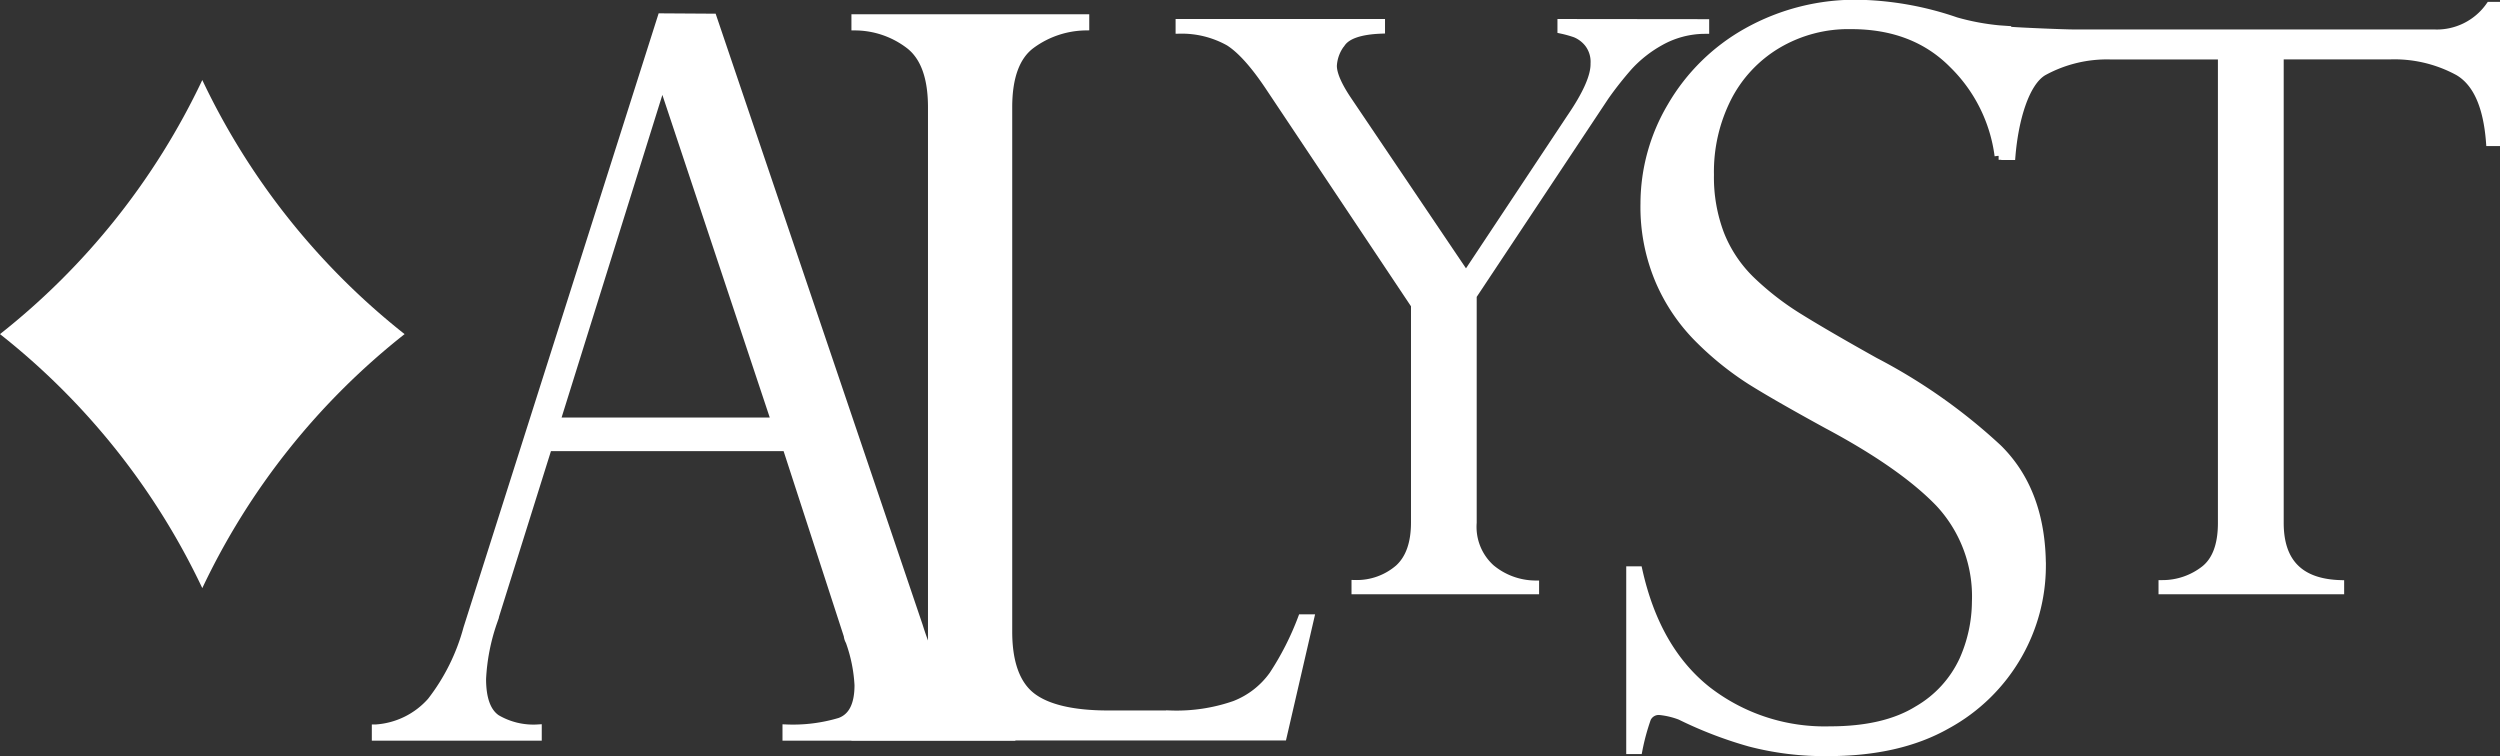 <svg id="Layer_1" data-name="Layer 1" xmlns="http://www.w3.org/2000/svg" viewBox="0 0 308.95 93.47"><rect x="0" y="0" width="308.95" height="93.47" fill="#333333" stroke="none"/><defs><style>.cls-1,.cls-2{fill:#fff;}.cls-1{stroke:#fff;stroke-miterlimit:10;}</style></defs><title>AlystSVG2</title><path class="cls-1" d="M172,277.08h1.2a7.83,7.83,0,0,0,5.76-2.56q2.5-2.56,2.5-7.2v-67c0-3.69-.93-6.27-2.8-7.71a11.13,11.13,0,0,0-6.66-2.29v-1h28.39v1a11.6,11.6,0,0,0-6.63,2.23c-1.93,1.4-2.89,4-2.89,7.77v64.81c0,3.85,1,6.53,2.89,8s5.08,2.23,9.46,2.23h7.66a21.85,21.85,0,0,0,8-1.2,10.48,10.48,0,0,0,4.73-3.68,35.43,35.43,0,0,0,3.56-7h1l-3.37,14.59H172Z" transform="translate(-66.28 -187.06)"/><path class="cls-1" d="M277,189.93v.81a11.38,11.38,0,0,0-5.59,1.48,15.45,15.45,0,0,0-3.82,3,43.12,43.12,0,0,0-2.95,3.73l-16.37,24.65v28.06a6.9,6.9,0,0,0,2.26,5.64,8.67,8.67,0,0,0,5.45,2V260H233.8v-.76a7.93,7.93,0,0,0,5.35-1.93q2-1.83,2-5.69V224.76L223.29,198q-2.85-4.32-5.12-5.76a12,12,0,0,0-6.11-1.52v-.81h24.88v.81q-3.81.15-4.87,1.64a4.94,4.94,0,0,0-1.08,2.83q0,1.53,1.86,4.29l14.6,21.64,12.94-19.5q3-4.38,2.95-6.71a3.73,3.73,0,0,0-.78-2.52,4,4,0,0,0-1.59-1.19,14.39,14.39,0,0,0-1.72-.48v-.81Z" transform="translate(-66.28 -187.06)"/><path class="cls-1" d="M314.27,206.31h-1a19.29,19.29,0,0,0-5.63-11.3q-4.8-4.86-12.63-4.85a17.22,17.22,0,0,0-9.11,2.41,16.27,16.27,0,0,0-6.14,6.57,20.24,20.24,0,0,0-2.17,9.52,19.77,19.77,0,0,0,1.29,7.39,16.29,16.29,0,0,0,3.83,5.69,35.16,35.16,0,0,0,6,4.62q3.44,2.13,9.28,5.39a69.5,69.5,0,0,1,15.19,10.7q5.43,5.34,5.43,14.62A22.28,22.28,0,0,1,315.68,268a22.55,22.55,0,0,1-8.83,8.65Q300.94,280,292.2,280a36.39,36.39,0,0,1-9.7-1.18,50.19,50.19,0,0,1-8.56-3.29,9.81,9.81,0,0,0-2.47-.6,1.6,1.6,0,0,0-1.66.91,27.51,27.51,0,0,0-1.06,3.91h-1V257.55h1q2.17,9.76,8.44,14.77a23.67,23.67,0,0,0,15.25,5q6.75,0,10.83-2.53a13.77,13.77,0,0,0,5.63-6.15,18,18,0,0,0,1.57-7.23,16.92,16.92,0,0,0-4.55-12.21q-4.56-4.72-13.84-9.67-6.39-3.5-9.46-5.43a37.84,37.84,0,0,1-6.24-5,23,23,0,0,1-5-7.27,23.28,23.28,0,0,1-1.87-9.61,23.61,23.61,0,0,1,3.31-12A24.81,24.81,0,0,1,282.2,191a27.41,27.41,0,0,1,13.8-3.47,39.3,39.3,0,0,1,12,2.16,29.32,29.32,0,0,0,5.32,1l1,.07Z" transform="translate(-66.28 -187.06)"/><path class="cls-1" d="M374.73,204.61H374q-.51-6.72-3.92-8.71a16.51,16.51,0,0,0-8.41-2H348v57.78q0,7.33,7.47,7.57V260H333.53v-.75a8.46,8.46,0,0,0,5.21-1.8c1.42-1.13,2.13-3.06,2.13-5.77V193.91H327.18a16.34,16.34,0,0,0-8.38,2c-2.26,1.32-3.58,5.93-3.95,10.42h-.75V190.82l.75.06c1.45.11,6.57.32,7.66.32h44.56a8,8,0,0,0,6.91-3.41h.75Z" transform="translate(-66.28 -187.06)"/><path class="cls-1" d="M154.36,189.25l25.46,75.16a37.73,37.73,0,0,0,3.82,8.46,8.75,8.75,0,0,0,3.43,3.3,14.51,14.51,0,0,0,4.19.92v1H163.48v-1a20.19,20.19,0,0,0,6.59-.83c1.54-.56,2.31-2.06,2.31-4.53a18.87,18.87,0,0,0-1.1-5.42,1.71,1.71,0,0,1-.23-.71l-7.57-23.29H134l-6.76,21.56a25.19,25.19,0,0,0-1.39,7.09q0,3.69,1.79,4.91a9,9,0,0,0,5.09,1.22v1h-20v-1a10,10,0,0,0,6.84-3.36,25.49,25.49,0,0,0,4.47-9l24-75.52ZM135,239.16H162.1l-13.82-41.52-.45.45Z" transform="translate(-66.28 -187.06)"/><path class="cls-2" d="M91.28,259.74a87.78,87.78,0,0,0-25-31.39,87.84,87.84,0,0,0,25-31.4,88,88,0,0,0,25,31.4A87.72,87.72,0,0,0,91.28,259.74Z" transform="translate(-66.28 -187.06)"/></svg>